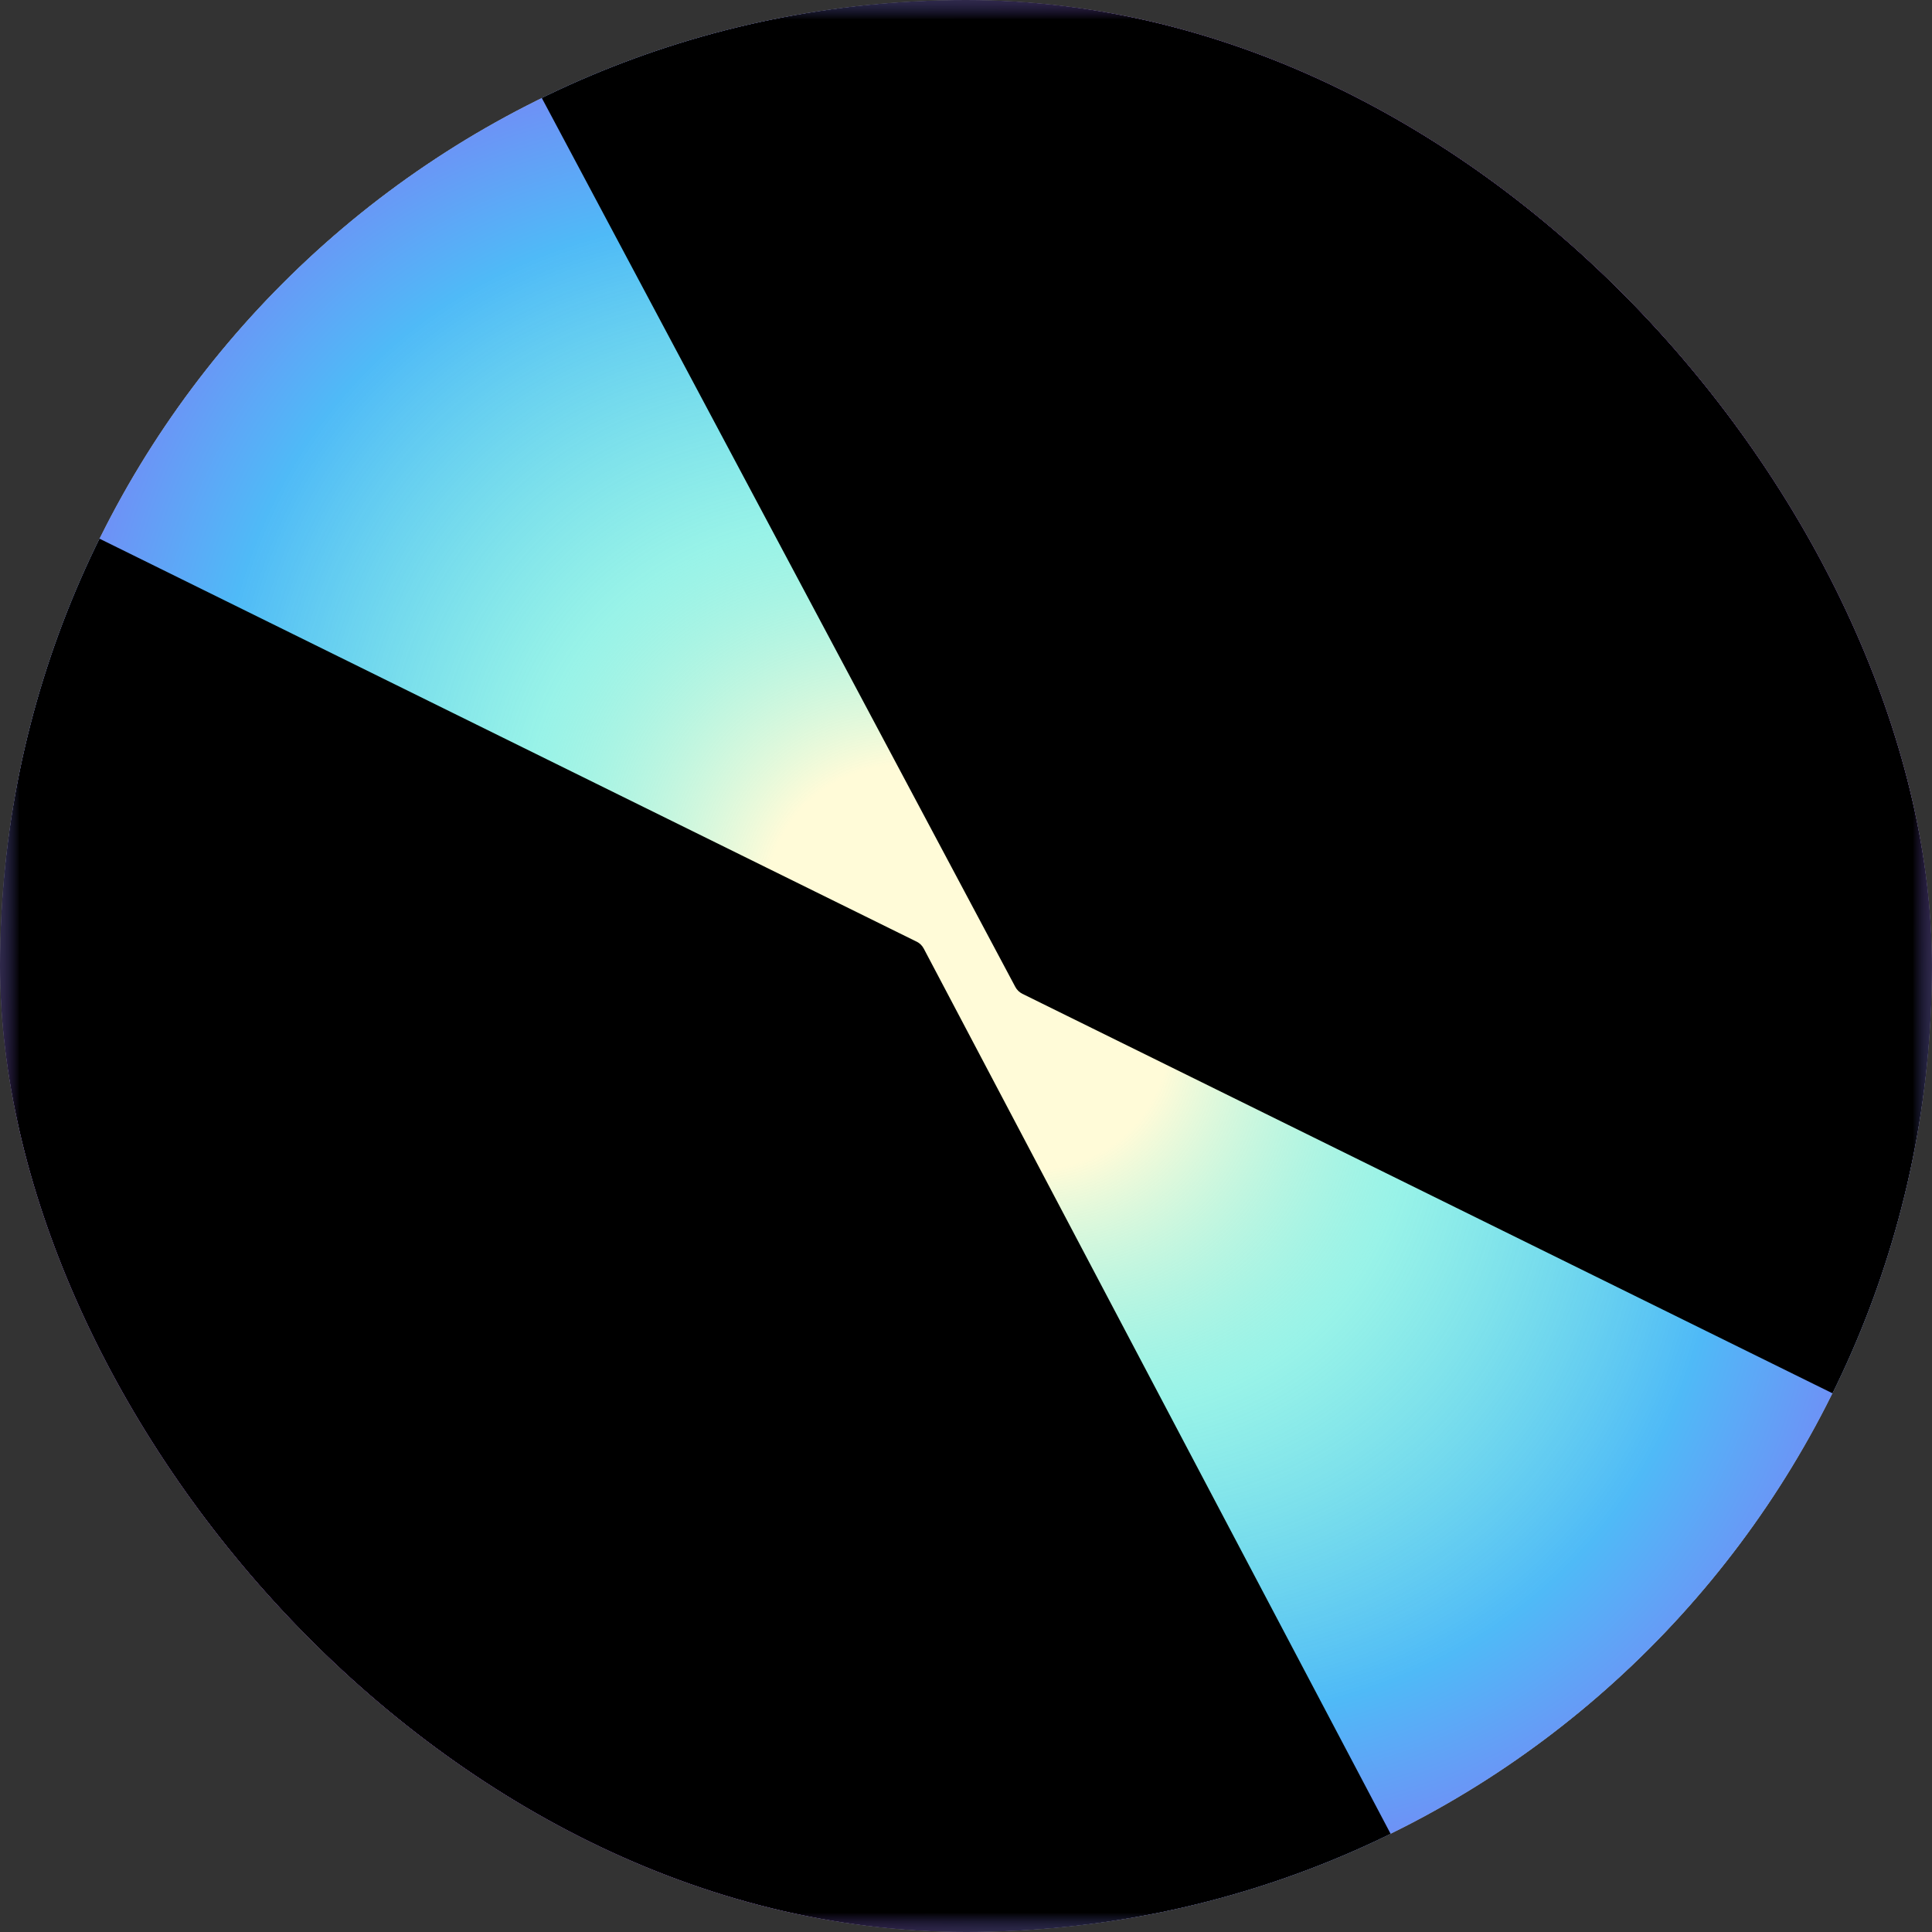 <svg width="50" height="50" viewBox="0 0 50 50" fill="none" xmlns="http://www.w3.org/2000/svg">
<rect x="0" y="0" width="50" height="50" fill="#333333" stroke="none"/>
<g clip-path="url(#clip0_954_5324)">
<mask id="mask0_954_5324" style="mask-type:alpha" maskUnits="userSpaceOnUse" x="0" y="0" width="50" height="50">
<path d="M38.885 0H11.115C4.977 0 0 4.977 0 11.115V38.885C0 45.023 4.977 50 11.115 50H38.885C45.023 50 50 45.023 50 38.885V11.115C50 4.977 45.023 0 38.885 0Z" fill="white"/>
</mask>
<g mask="url(#mask0_954_5324)">
<path d="M-0.051 2.882C-0.051 1.262 1.262 -0.051 2.882 -0.051H47.085C48.705 -0.051 50.017 1.262 50.017 2.882V47.085C50.017 48.705 48.705 50.018 47.085 50.018H2.882C1.262 50.018 -0.051 48.705 -0.051 47.085V2.882Z" fill="white"/>
<path d="M0 0H50.08V50.08H0V0Z" fill="url(#paint0_radial_954_5324)"/>
</g>
<mask id="mask1_954_5324" style="mask-type:luminance" maskUnits="userSpaceOnUse" x="0" y="0" width="50" height="50">
<path d="M50 0H0V50H50V0Z" fill="white"/>
</mask>
<g mask="url(#mask1_954_5324)">
<path d="M23.722 24.37L0 12.671V38.885C0 45.023 4.977 50 11.115 50H37.329L23.907 24.55C23.866 24.471 23.801 24.408 23.722 24.369V24.37Z" fill="black"/>
<path d="M38.885 0H12.671L26.276 25.541C26.317 25.619 26.382 25.681 26.46 25.72L50.001 37.329V11.115C50 4.977 45.023 0 38.885 0Z" fill="black"/>
</g>
</g>
<defs>
<radialGradient id="paint0_radial_954_5324" cx="0" cy="0" r="1" gradientUnits="userSpaceOnUse" gradientTransform="translate(25.04 25.04) rotate(-135) scale(42.494 32.048)">
<stop offset="0.141" stop-color="#FFFBD8"/>
<stop offset="0.307" stop-color="#5FECDB" stop-opacity="0.64"/>
<stop offset="0.521" stop-color="#4FBAF7"/>
<stop offset="0.792" stop-color="#A745F4"/>
</radialGradient>
<clipPath id="clip0_954_5324">
<rect width="50" height="50" rx="25" fill="white"/>
</clipPath>
</defs>
</svg>
